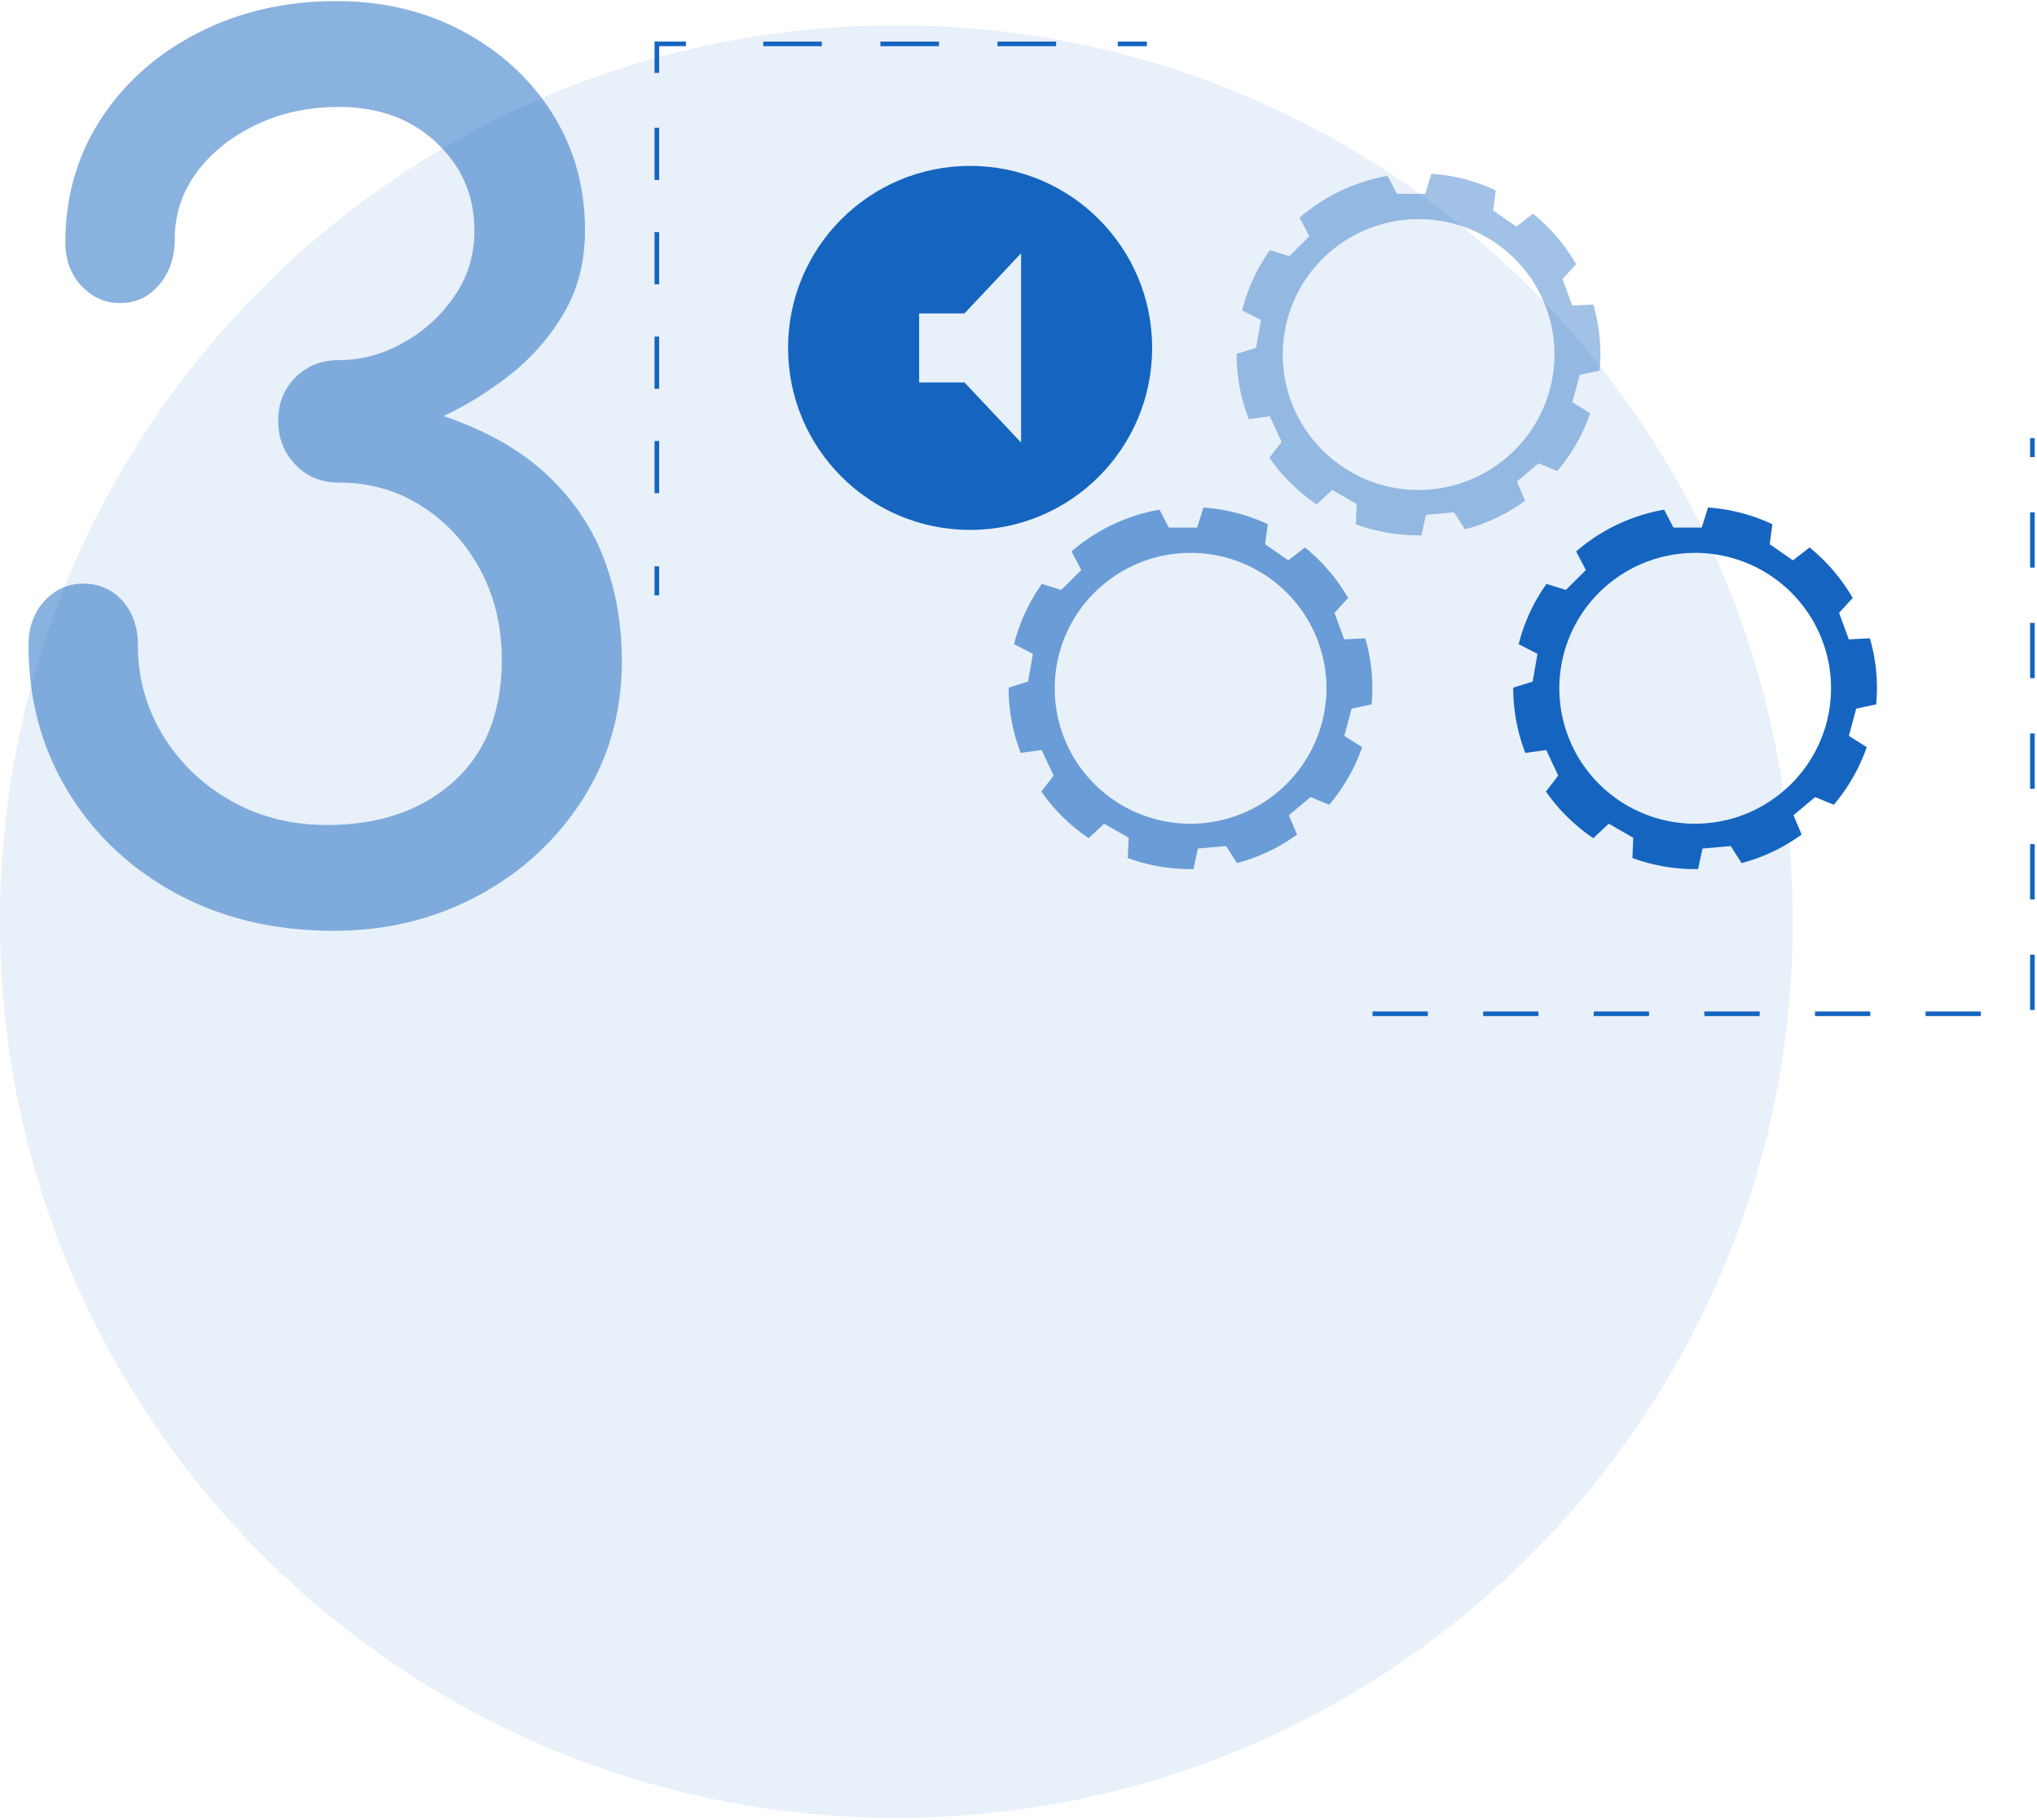 <svg xmlns="http://www.w3.org/2000/svg" width="442" height="395" viewBox="0 0 442 395"><g><g opacity=".1"><path fill="#1565c0" d="M194.5 394.5C301.92 394.5 389 307.42 389 200S301.92 5.5 194.5 5.5 0 92.58 0 200s87.08 194.5 194.5 194.5z"/></g><g><g opacity=".6"><path fill="#1565c0" d="M228.86 149.375c0-16.23 13.2-29.388 29.48-29.388 16.282 0 29.48 13.157 29.48 29.388-.04 16.214-13.215 29.347-29.48 29.388-16.28 0-29.48-13.158-29.48-29.388zm68.75 3.49c.106-1.165.17-2.341.17-3.527a39.08 39.08 0 0 0-1.527-10.813l-4.58.22-2.106-5.752 2.959-3.223a39.628 39.628 0 0 0-9.37-10.96l-3.612 2.793-5.032-3.506.579-4.335a39.224 39.224 0 0 0-13.97-3.622l-1.36 4.356h-6.137l-2.021-3.884a39.35 39.35 0 0 0-19.088 9.06l2.106 4.03-4.338 4.326-4.211-1.312a39.092 39.092 0 0 0-6.033 13.08l4.085 2.099-1.053 6.026-4.211 1.312v.094a39.003 39.003 0 0 0 2.622 14.067l4.548-.62 2.59 5.543-2.664 3.464c2.777 3.97 6.26 7.4 10.275 10.12l3.359-3.15 5.317 3.066-.19 4.388a39.352 39.352 0 0 0 13.582 2.404h.663l.968-4.462 6.117-.535 2.359 3.695a39.34 39.34 0 0 0 13.033-6.193l-1.768-4.2 4.706-3.936 4.043 1.67a39.284 39.284 0 0 0 7.148-12.514l-3.874-2.435 1.59-5.91z"/></g><g opacity=".4"><path fill="#1565c0" d="M278.342 76.945c0-16.23 13.198-29.388 29.479-29.388 16.28 0 29.479 13.157 29.479 29.388-.041 16.214-13.215 29.347-29.48 29.388-16.28 0-29.478-13.158-29.478-29.388zm68.749 3.49c.105-1.165.168-2.341.168-3.527a39.08 39.08 0 0 0-1.526-10.813l-4.58.22-2.106-5.752 2.959-3.223a39.628 39.628 0 0 0-9.37-10.959l-3.612 2.792-5.032-3.506.579-4.335a39.224 39.224 0 0 0-13.97-3.622l-1.36 4.356h-6.137l-2.021-3.884a39.35 39.35 0 0 0-19.088 9.06l2.106 4.03-4.338 4.326-4.211-1.312a39.092 39.092 0 0 0-6.033 13.08l4.085 2.099-1.053 6.026-4.211 1.312v.094a39.003 39.003 0 0 0 2.622 14.067l4.548-.62 2.59 5.543-2.664 3.464c2.777 3.97 6.26 7.4 10.275 10.12l3.359-3.15 5.317 3.066-.19 4.388a39.352 39.352 0 0 0 13.582 2.404h.663l.968-4.462 6.117-.535 2.359 3.695a39.34 39.34 0 0 0 13.033-6.193l-1.768-4.2 4.706-3.936 4.043 1.67a39.284 39.284 0 0 0 7.148-12.514l-3.874-2.435 1.59-5.91z"/></g><g><path fill="#1565c0" d="M340.596 160.621a29.322 29.322 0 0 1 6.39-32.027c8.43-8.405 21.11-10.919 32.126-6.37 11.015 4.548 18.198 15.264 18.198 27.15-.041 16.215-13.215 29.348-29.48 29.389-11.922 0-22.672-7.16-27.234-18.142zm66.505-7.756c.105-1.165.168-2.341.168-3.527a39.08 39.08 0 0 0-1.526-10.813l-4.58.22-2.106-5.752 2.959-3.223a39.628 39.628 0 0 0-9.37-10.96l-3.612 2.793-5.032-3.506.579-4.335a39.224 39.224 0 0 0-13.97-3.622l-1.36 4.356h-6.137l-2.021-3.884a39.35 39.35 0 0 0-19.088 9.06l2.106 4.03-4.338 4.326-4.211-1.312a39.092 39.092 0 0 0-6.033 13.08l4.085 2.099-1.053 6.026-4.211 1.312v.094a39.003 39.003 0 0 0 2.622 14.067l4.548-.62 2.59 5.543-2.664 3.464c2.777 3.97 6.26 7.4 10.275 10.12l3.359-3.15 5.317 3.066-.19 4.388a39.352 39.352 0 0 0 13.582 2.404h.663l.968-4.462 6.117-.535 2.359 3.695a39.34 39.34 0 0 0 13.033-6.193l-1.768-4.2 4.706-3.936 4.043 1.67a39.284 39.284 0 0 0 7.148-12.514l-3.874-2.435 1.59-5.91z"/></g><g><path fill="none" stroke="#1565c0" stroke-miterlimit="20" d="M248.857 9.525h-6.317"/></g><g><path fill="none" stroke="#1565c0" stroke-dasharray="12.71 12.71" stroke-miterlimit="20" d="M229.163 9.525H155.54"/></g><g><path fill="none" stroke="#1565c0" stroke-miterlimit="20" d="M148.847 9.52v0h-6.317v6.299"/></g><g><path fill="none" stroke="#1565c0" stroke-dasharray="11.33 11.33" stroke-miterlimit="20" d="M142.526 27.72v89.229"/></g><g><path fill="none" stroke="#1565c0" stroke-miterlimit="20" d="M142.526 122.9v6.299"/></g><g><path fill="none" stroke="#1565c0" stroke-dasharray="12 12" stroke-miterlimit="20" d="M297.82 220v0h143.183v0V95.08v0"/></g><g><path fill="#1565c0" d="M171 75.5c0-21.815 17.685-39.5 39.5-39.5S250 53.685 250 75.5 232.315 115 210.5 115 171 97.315 171 75.5zm28.44-7.483v14.979h9.831L221.56 96.04V54.96l-12.289 13.057z"/></g></g><g opacity=".5"><path fill="#1565c0" d="M72.496 201.996c11.352 0 21.758-2.537 31.218-7.611s17.028-12.04 22.704-20.898c5.676-8.858 8.514-18.877 8.514-30.057 0-8.084-1.333-15.566-3.999-22.446-2.666-6.88-6.837-12.943-12.513-18.189s-13.072-9.417-22.188-12.513c5.16-2.408 10.062-5.461 14.706-9.159a47.297 47.297 0 0 0 11.481-13.287c3.01-5.16 4.515-11.094 4.515-17.802 0-9.46-2.365-17.931-7.095-25.413-4.73-7.482-11.18-13.416-19.35-17.802C92.319 2.433 83.16.24 73.012.24c-11.008 0-20.984 2.279-29.928 6.837-8.944 4.558-15.996 10.793-21.156 18.705-5.16 7.912-7.74 16.856-7.74 26.832 0 3.784 1.161 6.923 3.483 9.417 2.322 2.494 5.117 3.741 8.385 3.741 3.44 0 6.278-1.333 8.514-3.999 2.236-2.666 3.354-5.977 3.354-9.933 0-5.332 1.591-10.148 4.773-14.448 3.182-4.3 7.482-7.74 12.9-10.32s11.395-3.87 17.931-3.87c8.6 0 15.652 2.58 21.156 7.74s8.256 11.524 8.256 19.092c0 5.332-1.462 10.105-4.386 14.319A32.747 32.747 0 0 1 87.46 74.415c-4.472 2.494-9.116 3.741-13.932 3.741-3.784 0-6.923 1.247-9.417 3.741-2.494 2.494-3.741 5.633-3.741 9.417s1.247 6.966 3.741 9.546c2.494 2.58 5.633 3.87 9.417 3.87 6.708 0 12.728 1.72 18.06 5.16 5.332 3.44 9.546 8.041 12.642 13.803 3.096 5.762 4.644 12.255 4.644 19.479 0 11.352-3.483 20.167-10.449 26.445-6.966 6.278-16.125 9.417-27.477 9.417-7.74 0-14.706-1.763-20.898-5.289s-11.094-8.256-14.706-14.19c-3.612-5.934-5.418-12.427-5.418-19.479 0-3.956-1.118-7.181-3.354-9.675-2.236-2.494-5.074-3.741-8.514-3.741-3.268 0-6.063 1.247-8.385 3.741-2.322 2.494-3.483 5.719-3.483 9.675 0 11.696 2.838 22.231 8.514 31.605 5.676 9.374 13.502 16.77 23.478 22.188 9.976 5.418 21.414 8.127 34.314 8.127z"/></g></g></svg>